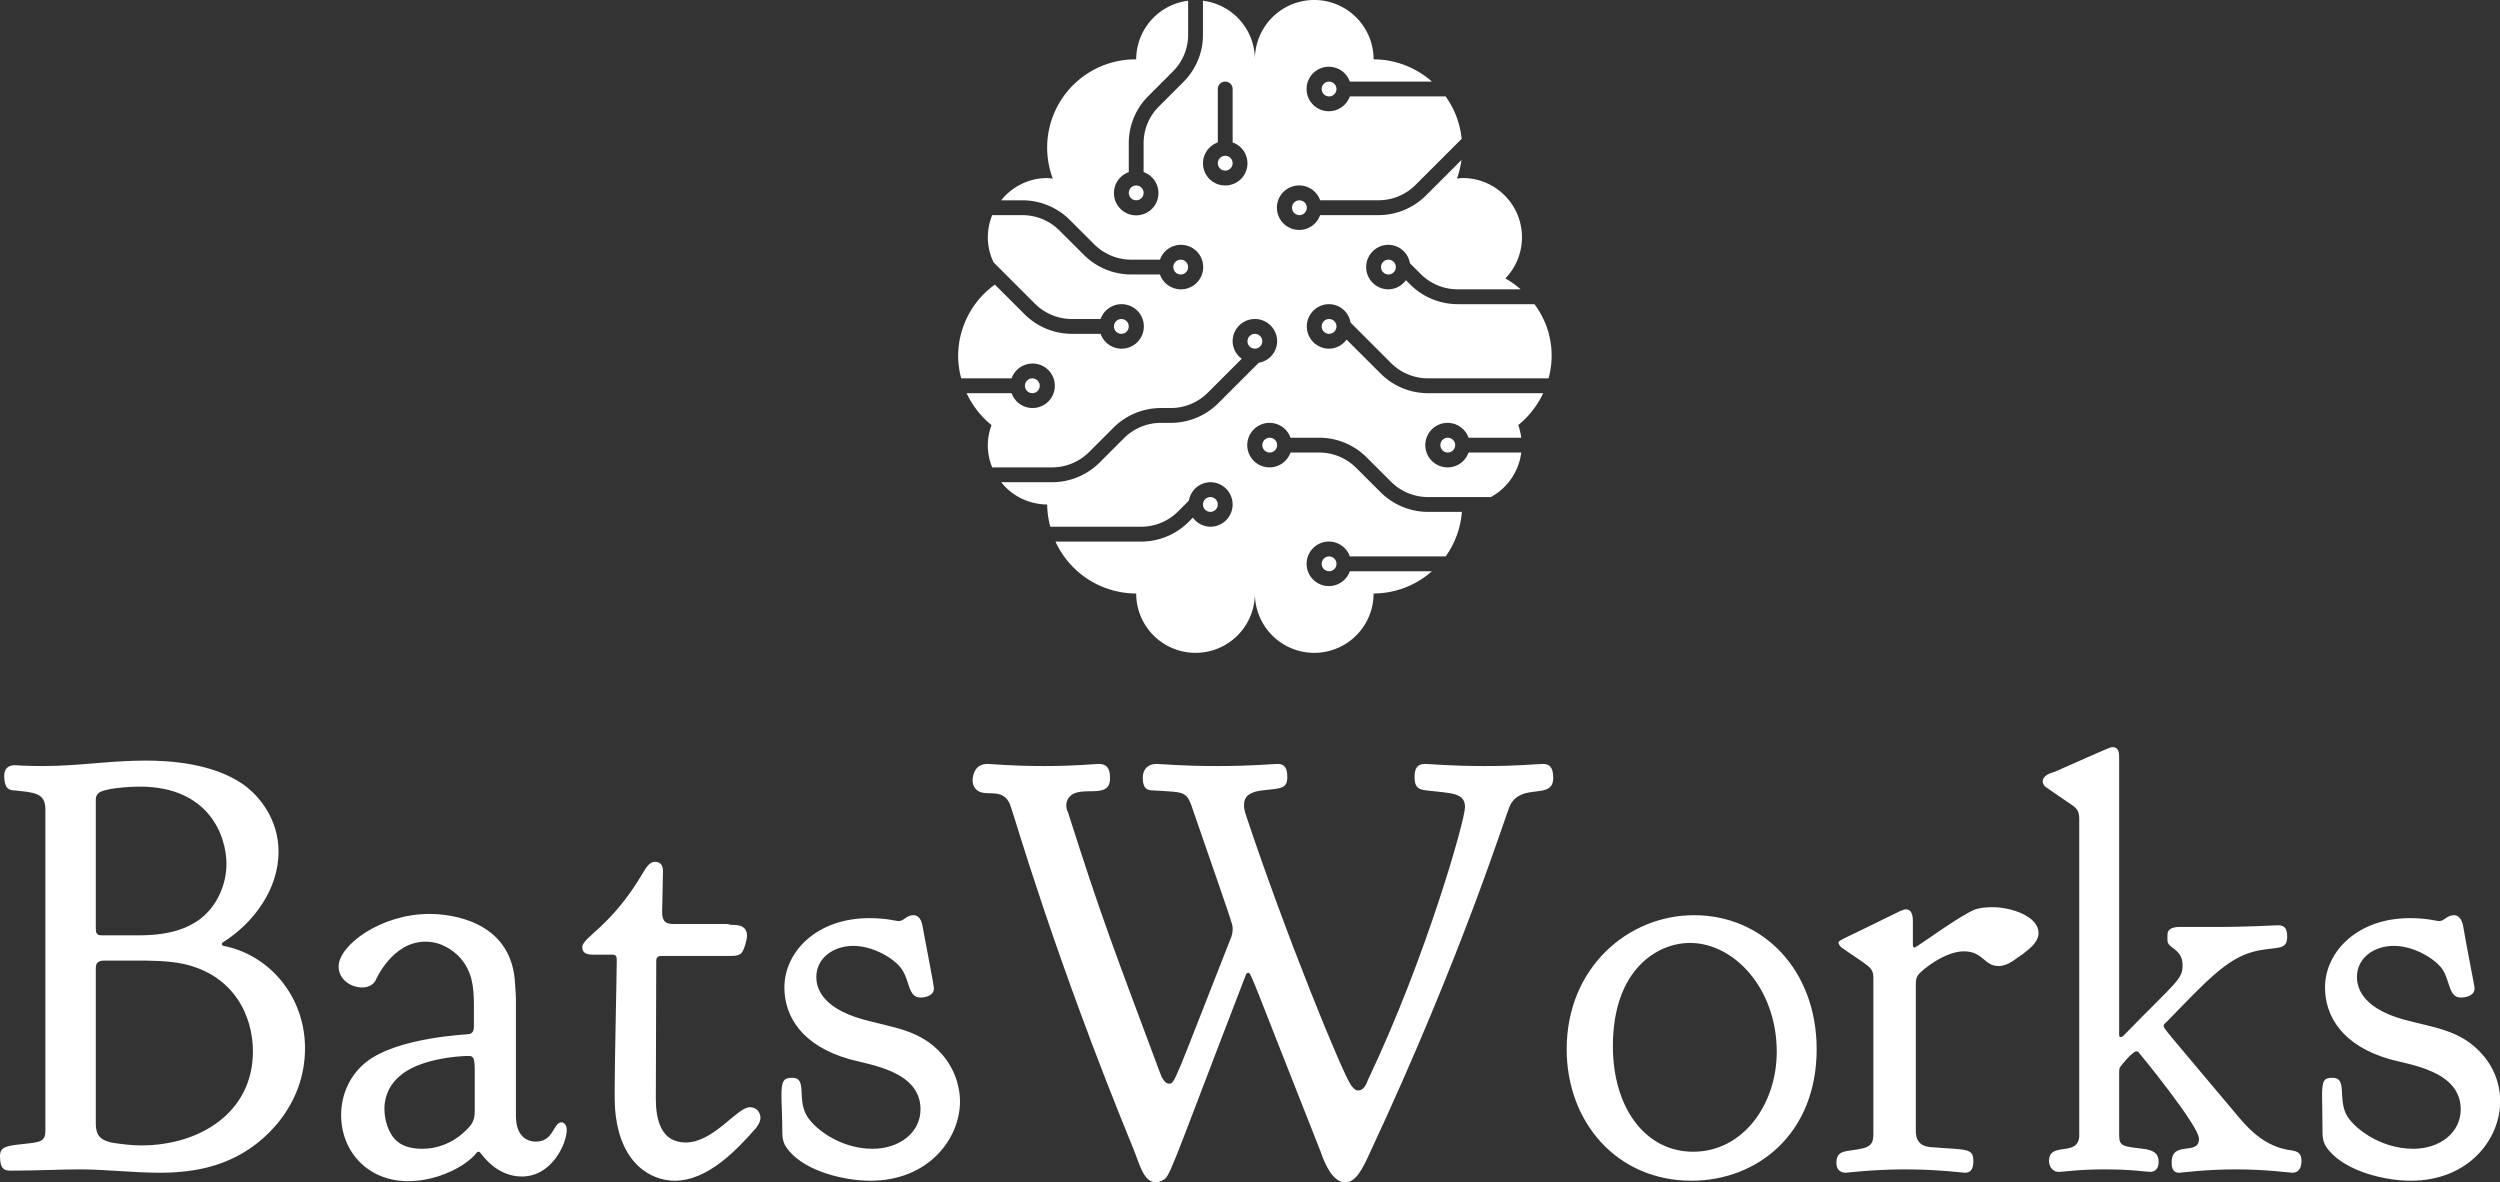 <svg data-v-423bf9ae="" xmlns="http://www.w3.org/2000/svg" viewBox="0 0 344.653 163" class="iconAbove"><rect x="0" y="0" width="344.653" height="163" fill="#333333" stroke="none"/><!----><!----><!----><g data-v-423bf9ae="" id="11aebaa9-1f38-4413-a7f9-68d9e80827e3" fill="white" transform="matrix(5.792,0,0,5.792,-1.39,83.367)"><path d="M1.26 3.84C0.85 3.84 0.64 3.82 0.59 3.82C0.42 3.82 0.34 3.92 0.34 4.07C0.34 4.37 0.45 4.42 0.59 4.42C1.06 4.47 1.32 4.48 1.32 4.87L1.32 12.53C1.32 12.77 1.18 12.78 1.02 12.81C0.42 12.88 0.24 12.87 0.24 13.13C0.24 13.45 0.36 13.47 0.50 13.47L0.53 13.47C1.16 13.47 1.64 13.44 2.13 13.44C2.77 13.44 3.40 13.52 4.05 13.52C5.05 13.52 5.57 13.27 5.73 13.20C6.55 12.84 7.50 11.90 7.50 10.56C7.50 9.31 6.64 8.33 5.56 8.12C5.53 8.11 5.52 8.09 5.52 8.08C5.52 8.06 5.53 8.05 5.54 8.04C6.29 7.57 6.87 6.76 6.87 5.88C6.87 5.12 6.43 4.56 6.02 4.27C5.29 3.77 4.27 3.71 3.70 3.71C2.86 3.71 2.11 3.84 1.26 3.84ZM5.63 6.17C5.63 6.45 5.56 6.72 5.43 6.97C4.98 7.83 4.03 7.87 3.47 7.87L3.29 7.87L2.66 7.87C2.53 7.87 2.52 7.80 2.52 7.69L2.52 4.69L2.52 4.66C2.52 4.61 2.52 4.54 2.59 4.48C2.73 4.37 3.29 4.33 3.57 4.33C5.21 4.33 5.63 5.50 5.63 6.17ZM3.60 12.87C3.37 12.87 3.15 12.84 2.94 12.81C2.53 12.74 2.52 12.53 2.52 12.29L2.52 8.68C2.52 8.57 2.53 8.47 2.72 8.47L3.43 8.47C3.82 8.47 4.23 8.47 4.61 8.55C5.82 8.82 6.26 9.80 6.26 10.63C6.26 12.10 4.98 12.87 3.60 12.87ZM8.30 8.61C8.30 8.93 8.60 9.11 8.86 9.11C9.04 9.11 9.13 9.02 9.17 8.96C9.20 8.90 9.58 8.02 10.37 8.02C10.74 8.02 11.02 8.22 11.19 8.40C11.47 8.72 11.52 9.07 11.52 9.52L11.52 10.02C11.52 10.12 11.51 10.19 11.41 10.22C11.38 10.23 9.70 10.29 8.95 10.89C8.61 11.16 8.36 11.61 8.36 12.14L8.36 12.15C8.36 13.01 8.99 13.72 9.95 13.72C10.47 13.72 10.93 13.54 11.26 13.33C11.61 13.09 11.56 13.02 11.63 13.02C11.65 13.02 11.65 13.03 11.66 13.03C11.69 13.05 12.03 13.61 12.66 13.61C13.38 13.61 13.73 12.82 13.73 12.50C13.73 12.38 13.66 12.32 13.61 12.32C13.40 12.32 13.43 12.78 12.99 12.78C12.85 12.78 12.52 12.71 12.52 12.17L12.52 9.41C12.52 9.24 12.50 9.07 12.49 8.90C12.35 7.53 10.99 7.36 10.46 7.36C9.30 7.36 8.30 8.11 8.30 8.61ZM10.29 12.95C10.11 12.95 9.86 12.92 9.69 12.77C9.46 12.57 9.39 12.22 9.39 12.00C9.39 11.65 9.55 11.40 9.73 11.24C10.19 10.81 11.14 10.74 11.40 10.74C11.52 10.74 11.54 10.81 11.54 11.14L11.54 11.72L11.54 12.05C11.54 12.18 11.52 12.28 11.45 12.38C11.38 12.47 10.98 12.95 10.29 12.95ZM14.38 8.33L14.83 8.33C14.91 8.33 14.92 8.39 14.92 8.46C14.92 8.76 14.87 10.93 14.87 11.55C14.87 11.70 14.87 11.84 14.88 12.00C14.98 13.31 15.74 13.71 16.30 13.71C17.07 13.71 17.75 13.01 18.24 12.45C18.27 12.40 18.34 12.32 18.34 12.21C18.34 12.08 18.24 11.96 18.09 11.96C17.78 11.96 17.23 12.80 16.56 12.80C15.97 12.80 15.85 12.25 15.85 11.76C15.85 11.42 15.85 11.10 15.86 8.48C15.86 8.39 15.90 8.36 16.00 8.36L17.64 8.36C17.77 8.36 17.84 8.34 17.89 8.29C17.96 8.20 18.02 7.97 18.02 7.88C18.02 7.62 17.78 7.62 17.65 7.62C17.61 7.62 17.58 7.60 17.54 7.60L16.28 7.60C16.11 7.60 16.00 7.56 16.00 7.32C16.00 7.13 16.02 6.54 16.02 6.34C16.02 6.16 15.92 6.12 15.83 6.12C15.68 6.12 15.60 6.30 15.55 6.37C14.80 7.66 14.10 7.91 14.10 8.15C14.10 8.32 14.25 8.33 14.38 8.33ZM18.91 9.11C18.91 9.80 19.33 10.50 20.47 10.82C20.92 10.95 22.15 11.09 22.15 12.01C22.15 12.57 21.64 12.95 21.01 12.95C20.20 12.95 19.56 12.42 19.42 12.12C19.22 11.73 19.45 11.26 19.10 11.26C18.89 11.26 18.84 11.33 18.84 11.69C18.84 11.89 18.86 12.15 18.86 12.53C18.86 12.74 18.89 12.85 19.03 13.01C19.43 13.48 20.31 13.71 20.96 13.71C22.34 13.71 23.09 12.71 23.09 11.82C23.09 11.59 23.03 11.13 22.67 10.71C22.15 10.11 21.49 10.07 20.78 9.87C19.74 9.58 19.67 9.06 19.67 8.86C19.67 8.41 20.08 8.12 20.55 8.12C21.01 8.12 21.52 8.41 21.70 8.67C21.90 8.95 21.85 9.35 22.15 9.35C22.26 9.35 22.47 9.31 22.47 9.13C22.47 9.07 22.29 8.15 22.20 7.66C22.19 7.59 22.15 7.39 21.98 7.39C21.81 7.39 21.76 7.53 21.63 7.53C21.56 7.53 21.35 7.46 20.93 7.46C19.67 7.46 18.91 8.27 18.91 9.11ZM23.74 3.79C23.46 3.79 23.39 4.03 23.39 4.19C23.39 4.30 23.45 4.37 23.46 4.38C23.66 4.62 24.09 4.31 24.28 4.75C24.39 5.04 25.31 8.30 27.22 12.96C27.36 13.29 27.45 13.75 27.76 13.75C27.80 13.75 27.85 13.73 27.89 13.71C28.10 13.61 27.99 13.75 29.89 8.82C29.90 8.79 29.92 8.76 29.95 8.76C30.02 8.76 30.00 8.79 31.67 13.01C31.79 13.36 31.98 13.75 32.26 13.75C32.49 13.75 32.65 13.48 32.83 13.08C35.11 8.20 36.09 4.94 36.19 4.76C36.48 4.23 37.21 4.66 37.21 4.12C37.21 3.86 37.11 3.79 36.97 3.79C36.83 3.79 36.41 3.84 35.59 3.84L35.57 3.84C34.72 3.84 34.30 3.79 34.16 3.79C33.95 3.79 33.91 3.93 33.91 4.10C33.91 4.27 33.94 4.40 34.19 4.42C34.79 4.49 35.11 4.47 35.11 4.82C35.11 5.12 34.19 8.39 32.80 11.31C32.77 11.40 32.70 11.56 32.58 11.56L32.56 11.56C32.49 11.56 32.44 11.49 32.40 11.44C32.21 11.19 30.86 7.91 29.88 4.96C29.86 4.89 29.85 4.83 29.85 4.77C29.85 4.51 30.06 4.45 30.28 4.42C30.74 4.37 30.88 4.38 30.88 4.10C30.88 3.92 30.84 3.79 30.65 3.79C30.51 3.79 30.07 3.84 29.22 3.84L29.20 3.84C28.34 3.84 27.90 3.79 27.76 3.79C27.57 3.79 27.44 3.91 27.44 4.12C27.44 4.37 27.54 4.42 27.68 4.42C28.50 4.47 28.48 4.42 28.66 4.96C29.57 7.59 29.58 7.60 29.58 7.71L29.58 7.73C29.58 7.78 29.57 7.84 29.55 7.90C28.17 11.40 28.21 11.40 28.06 11.40C27.97 11.40 27.89 11.26 27.85 11.14C26.70 8.06 26.46 7.45 25.66 4.94C25.63 4.89 25.62 4.83 25.62 4.76C25.62 4.73 25.63 4.65 25.69 4.58C25.94 4.27 26.66 4.66 26.66 4.14C26.66 4.02 26.66 3.79 26.40 3.79C26.28 3.79 25.87 3.84 25.09 3.84C24.28 3.84 23.87 3.79 23.74 3.79ZM37.53 10.58C37.53 12.31 38.72 13.71 40.50 13.71C42.07 13.71 43.48 12.59 43.48 10.58C43.48 8.71 42.22 7.39 40.56 7.39C38.99 7.39 37.53 8.64 37.53 10.58ZM40.54 13.02C39.40 13.02 38.63 11.97 38.63 10.51C38.63 8.64 39.73 8.05 40.46 8.05C41.52 8.05 42.53 9.14 42.53 10.64C42.53 11.89 41.73 13.02 40.54 13.02ZM45.81 8.16C45.78 8.16 45.77 8.13 45.77 8.09L45.77 7.53C45.77 7.41 45.75 7.25 45.60 7.25C45.56 7.25 45.51 7.28 45.47 7.29C44.02 8.01 44.00 7.98 44.00 8.05C44.02 8.11 44.04 8.13 44.06 8.15C44.72 8.62 44.83 8.61 44.83 8.89L44.83 12.60C44.83 12.81 44.77 12.89 44.58 12.94C44.20 13.03 43.95 12.95 43.95 13.29C43.95 13.43 44.03 13.52 44.17 13.52C44.21 13.52 44.81 13.44 45.60 13.44C46.35 13.44 46.97 13.52 47.01 13.52C47.19 13.52 47.21 13.36 47.21 13.24C47.21 12.92 47.03 12.98 46.19 12.91C45.85 12.88 45.84 12.64 45.84 12.49L45.84 12.43L45.84 9.07C45.84 8.97 45.84 8.90 45.89 8.82C45.98 8.69 46.54 8.25 46.98 8.25C47.45 8.25 47.46 8.60 47.81 8.60C48.05 8.60 48.23 8.41 48.38 8.32C48.50 8.22 48.75 8.06 48.76 7.83L48.76 7.81C48.76 7.42 48.12 7.20 47.67 7.20C47.52 7.20 47.39 7.21 47.26 7.25C46.89 7.39 45.86 8.16 45.81 8.16ZM51.93 13.27L51.93 13.29C51.93 13.50 52.04 13.52 52.11 13.52C52.15 13.52 52.74 13.44 53.45 13.44C54.18 13.44 54.75 13.52 54.80 13.52C54.96 13.52 55.02 13.40 55.02 13.23C55.02 13.03 54.89 13.01 54.80 12.99C54.12 12.91 53.73 12.45 53.37 12.01C51.74 10.07 51.74 10.09 51.74 10.02C51.74 9.98 51.79 9.95 51.84 9.90C52.75 8.96 53.24 8.43 53.87 8.26C54.40 8.12 54.68 8.26 54.68 7.90C54.68 7.73 54.63 7.63 54.47 7.63C54.32 7.63 53.86 7.67 52.93 7.67L52.12 7.67C51.97 7.67 51.83 7.71 51.83 7.85L51.83 7.99C51.83 8.19 52.19 8.18 52.19 8.58C52.19 8.92 52.05 8.96 50.81 10.23C50.79 10.26 50.75 10.29 50.72 10.29C50.68 10.29 50.68 10.26 50.68 10.23L50.68 3.63C50.68 3.53 50.67 3.39 50.53 3.39C50.47 3.39 50.47 3.39 49.14 3.98C49.06 4.00 48.86 4.06 48.86 4.21C48.86 4.21 48.86 4.27 48.92 4.33C48.93 4.34 49.34 4.62 49.56 4.77C49.69 4.86 49.73 4.93 49.73 5.11L49.73 12.66C49.69 13.15 49.01 12.77 49.01 13.24C49.01 13.34 49.07 13.50 49.25 13.50C49.36 13.50 49.69 13.44 50.34 13.44C51.00 13.44 51.32 13.50 51.42 13.50C51.51 13.50 51.62 13.45 51.62 13.26C51.62 13.03 51.45 12.99 51.32 12.96C50.79 12.89 50.68 12.91 50.68 12.63L50.68 11.19C50.68 11.13 50.68 11.07 50.69 11.03C50.71 10.98 51.00 10.63 51.09 10.63C51.11 10.63 51.14 10.64 51.14 10.65C51.16 10.67 52.58 12.40 52.58 12.71C52.58 13.13 51.93 12.74 51.93 13.27ZM55.58 9.11C55.58 9.80 56.00 10.50 57.13 10.82C57.58 10.95 58.81 11.09 58.81 12.01C58.81 12.57 58.31 12.95 57.68 12.95C56.87 12.95 56.22 12.42 56.08 12.12C55.89 11.73 56.11 11.26 55.76 11.26C55.55 11.26 55.51 11.33 55.51 11.69C55.51 11.89 55.52 12.15 55.52 12.53C55.52 12.74 55.55 12.85 55.69 13.01C56.10 13.48 56.98 13.71 57.62 13.71C59.01 13.71 59.75 12.71 59.75 11.82C59.75 11.59 59.70 11.13 59.33 10.71C58.81 10.11 58.16 10.07 57.44 9.87C56.41 9.58 56.34 9.06 56.34 8.86C56.34 8.41 56.74 8.12 57.22 8.12C57.68 8.12 58.18 8.41 58.37 8.67C58.56 8.95 58.52 9.35 58.81 9.35C58.93 9.35 59.14 9.31 59.14 9.13C59.14 9.07 58.95 8.15 58.87 7.66C58.86 7.59 58.81 7.39 58.65 7.39C58.48 7.39 58.42 7.53 58.30 7.53C58.23 7.53 58.02 7.46 57.60 7.46C56.34 7.46 55.58 8.27 55.58 9.11Z"></path></g><!----><g data-v-423bf9ae="" id="f1cadecc-3fbe-4361-ad08-fc6c6d0fef08" transform="matrix(4.091,0,0,4.091,123.909,-4.091)" stroke="none" fill="white"><circle cx="7.5" cy="12" r=".25"></circle><circle cx="10.5" cy="18" r=".25"></circle><circle cx="12" cy="12.5" r=".25"></circle><circle cx="4.5" cy="14" r=".25"></circle><circle cx="13.5" cy="8" r=".25"></circle><circle cx="16.5" cy="10" r=".25"></circle><circle cx="14.5" cy="12" r=".25"></circle><circle cx="14.5" cy="4" r=".25"></circle><circle cx="8" cy="7.5" r=".25"></circle><circle cx="9.5" cy="10" r=".25"></circle><circle cx="14.5" cy="20" r=".25"></circle><circle cx="11" cy="6.5" r=".25"></circle><circle cx="12.5" cy="16" r=".25"></circle><circle cx="18.5" cy="16" r=".25"></circle><path d="M18.5 16.75a.75.75 0 11.7-1h1.776a2.126 2.126 0 00-.101-.425 3.047 3.047 0 00.84-1.075h-3.887a2.266 2.266 0 01-1.59-.66l-1.149-1.147a.737.737 0 01-.589.307.75.75 0 010-1.5.741.741 0 01.724.62l1.367 1.367a1.762 1.762 0 001.237.513h4.068a2.878 2.878 0 00-.476-2.5h-2.592a2.266 2.266 0 01-1.59-.66l-.149-.148a.737.737 0 01-.589.308.75.75 0 010-1.5.741.741 0 01.724.62l.367.367a1.762 1.762 0 001.237.513h2.128a3.052 3.052 0 00-.516-.367A1.996 1.996 0 0019 7c-.065 0-.126.013-.19.02a3.2 3.2 0 00.151-.628L17.762 7.59a2.266 2.266 0 01-1.59.659h-1.973a.75.75 0 110-.5h1.973a1.762 1.762 0 001.237-.513l1.559-1.558a2.972 2.972 0 00-.54-1.429h-3.229a.75.75 0 110-.5h2.766A2.975 2.975 0 0016 3a2 2 0 00-4 0 1.994 1.994 0 00-1.75-1.975v1.146a2.236 2.236 0 01-.66 1.592l-.827.828a1.737 1.737 0 00-.513 1.238V6.8a.75.75 0 11-.5 0v-.972a2.236 2.236 0 01.66-1.592l.827-.828a1.737 1.737 0 00.513-1.238V1.025A1.994 1.994 0 008 3a2.974 2.974 0 00-2.81 4.02C5.126 7.012 5.065 7 5 7a1.988 1.988 0 00-1.55.75h.722a2.266 2.266 0 011.59.66l.828.827a1.762 1.762 0 001.238.513h.973a.75.75 0 110 .5h-.973a2.266 2.266 0 01-1.59-.66l-.829-.827a1.762 1.762 0 00-1.237-.513H3.148A1.99 1.99 0 003 9a1.962 1.962 0 00.194.84l1.397 1.397a1.762 1.762 0 001.237.513h.973a.75.75 0 110 .5h-.973a2.266 2.266 0 01-1.59-.66l-1.001-1A2.973 2.973 0 002 13a2.92 2.92 0 00.104.75h1.697a.75.75 0 110 .5H2.285a3.048 3.048 0 00.84 1.075 1.93 1.93 0 00.023 1.425h2.024a1.762 1.762 0 001.237-.513l.828-.828a2.266 2.266 0 011.591-.659h.344a1.762 1.762 0 001.237-.513l1.148-1.148a.737.737 0 01-.307-.589.75.75 0 011.5 0 .741.741 0 01-.62.724l-1.367 1.367a2.266 2.266 0 01-1.59.659h-.345a1.762 1.762 0 00-1.237.513l-.828.828a2.266 2.266 0 01-1.591.659H3.45A1.988 1.988 0 005 18a2.972 2.972 0 00.106.75h3.066a1.762 1.762 0 001.237-.513l.367-.367a.741.741 0 01.724-.62.75.75 0 010 1.5.737.737 0 01-.59-.307l-.147.148a2.266 2.266 0 01-1.591.66H5.28A2.994 2.994 0 008 21a2 2 0 004 0 2 2 0 004 0 2.975 2.975 0 001.965-.75H15.2a.75.75 0 110-.5h3.229a2.973 2.973 0 00.547-1.5h-1.147a2.266 2.266 0 01-1.59-.66l-.829-.827a1.762 1.762 0 00-1.237-.513h-.973a.75.75 0 110-.5h.973a2.266 2.266 0 011.59.66l.829.827a1.762 1.762 0 001.237.513h2.122a1.987 1.987 0 001.025-1.5H19.2a.745.745 0 01-.699.5zM11 7.25a.746.746 0 01-.25-1.45V4a.25.25 0 01.5 0v1.8A.746.746 0 0111 7.25z"></path></g><!----></svg>